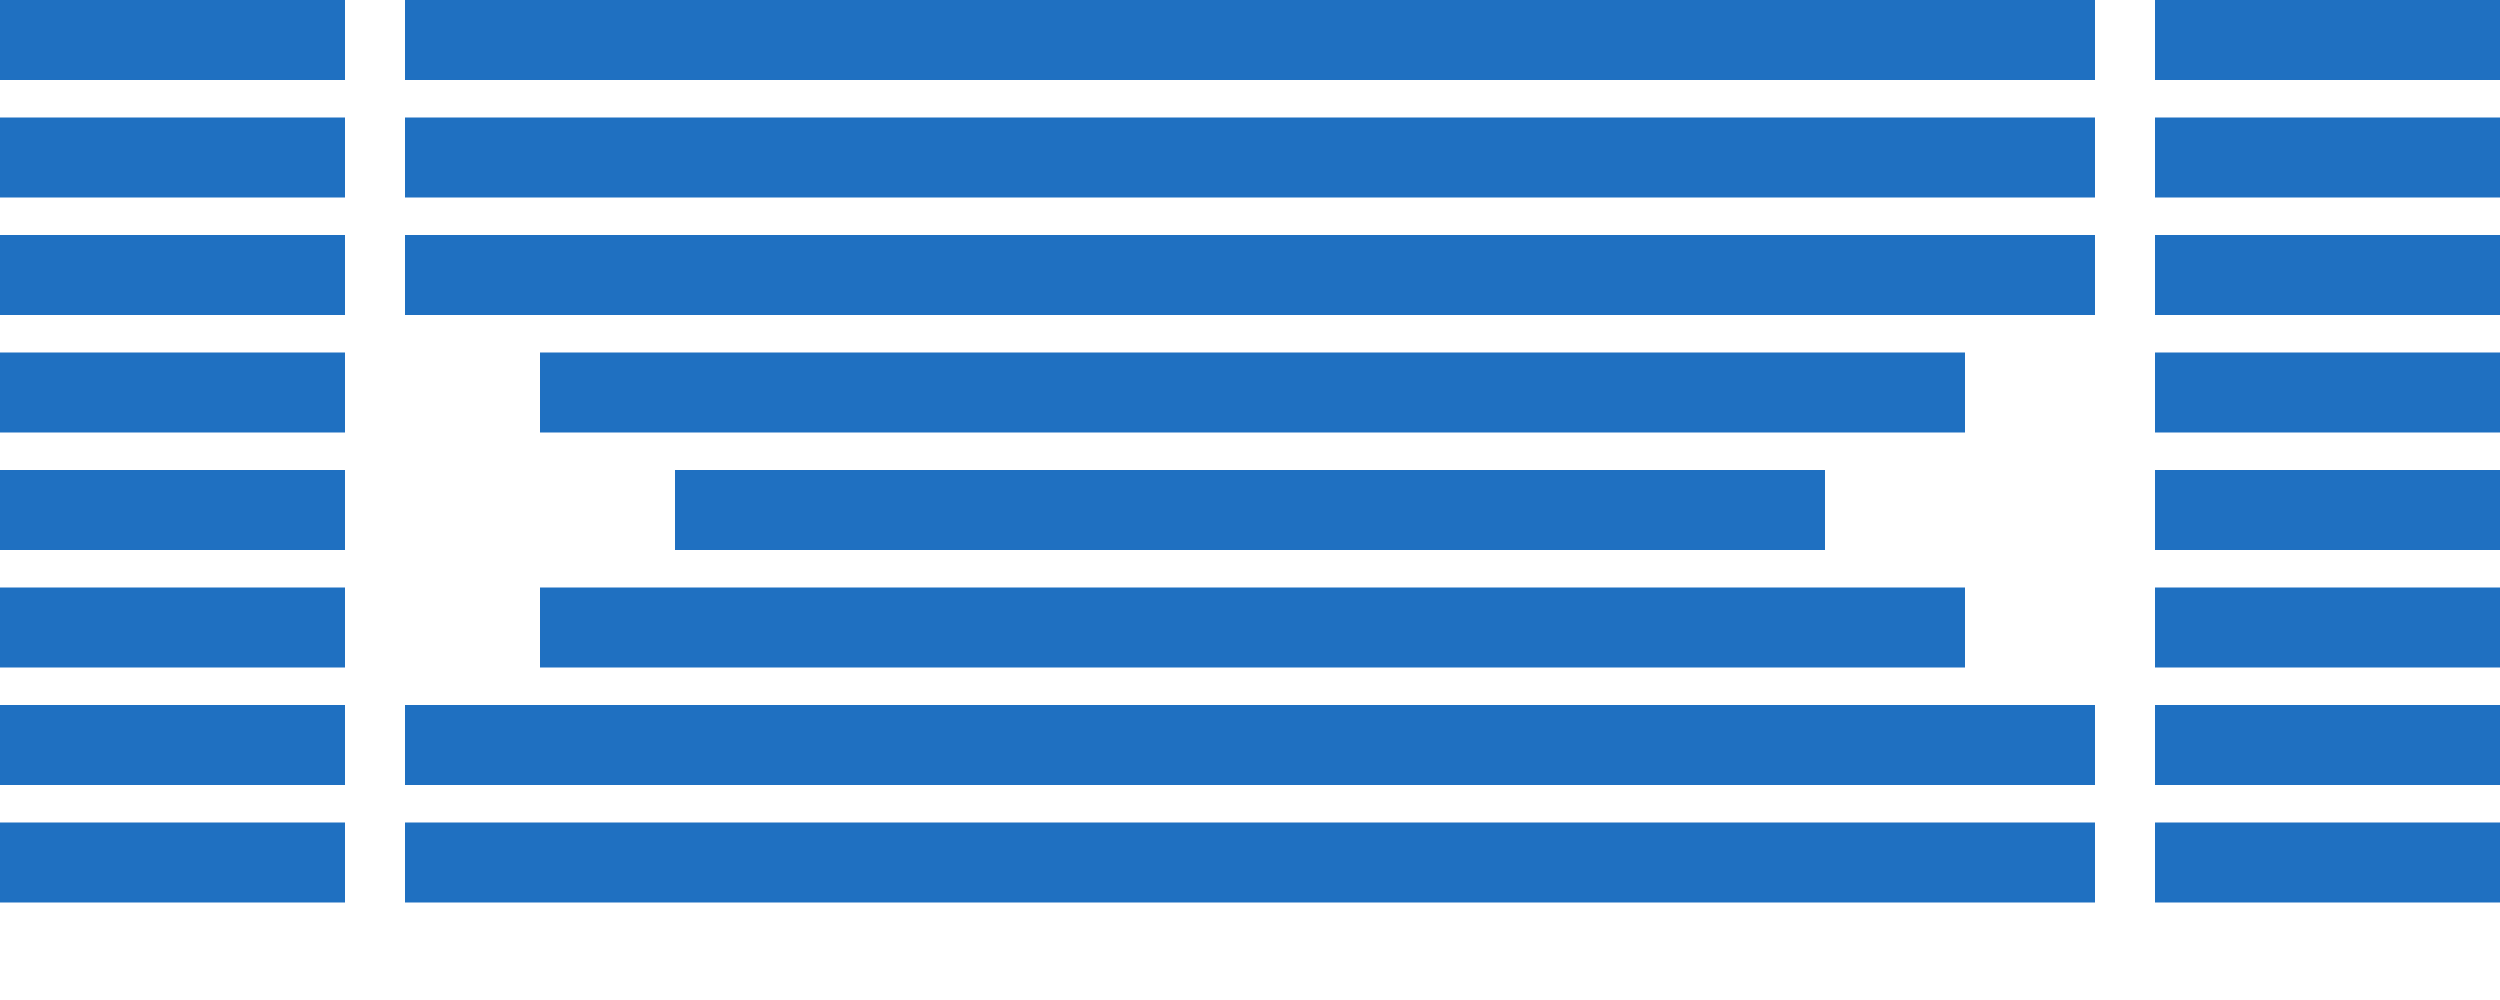<svg xmlns="http://www.w3.org/2000/svg" viewBox="0 0 1000 400">
  <g fill="#1f70c1">
    <path d="M0,0 h138 v32 h-138z M162,0 h676 v32 h-676z M862,0 h138 v32 h-138z"/>
    <path d="M0,47 h138 v32 h-138z M162,47 h676 v32 h-676z M862,47 h138 v32 h-138z"/>
    <path d="M0,94 h138 v32 h-138z M162,94 h676 v32 h-676z M862,94 h138 v32 h-138z"/>
    <path d="M0,141 h138 v32 h-138z M216,141 h570 v32 h-570z M862,141 h138 v32 h-138z"/>
    <path d="M0,188 h138 v32 h-138z M270,188 h460 v32 h-460z M862,188 h138 v32 h-138z"/>
    <path d="M0,235 h138 v32 h-138z M216,235 h570 v32 h-570z M862,235 h138 v32 h-138z"/>
    <path d="M0,282 h138 v32 h-138z M162,282 h676 v32 h-676z M862,282 h138 v32 h-138z"/>
    <path d="M0,329 h138 v32 h-138z M162,329 h676 v32 h-676z M862,329 h138 v32 h-138z"/>
  </g>
</svg>
